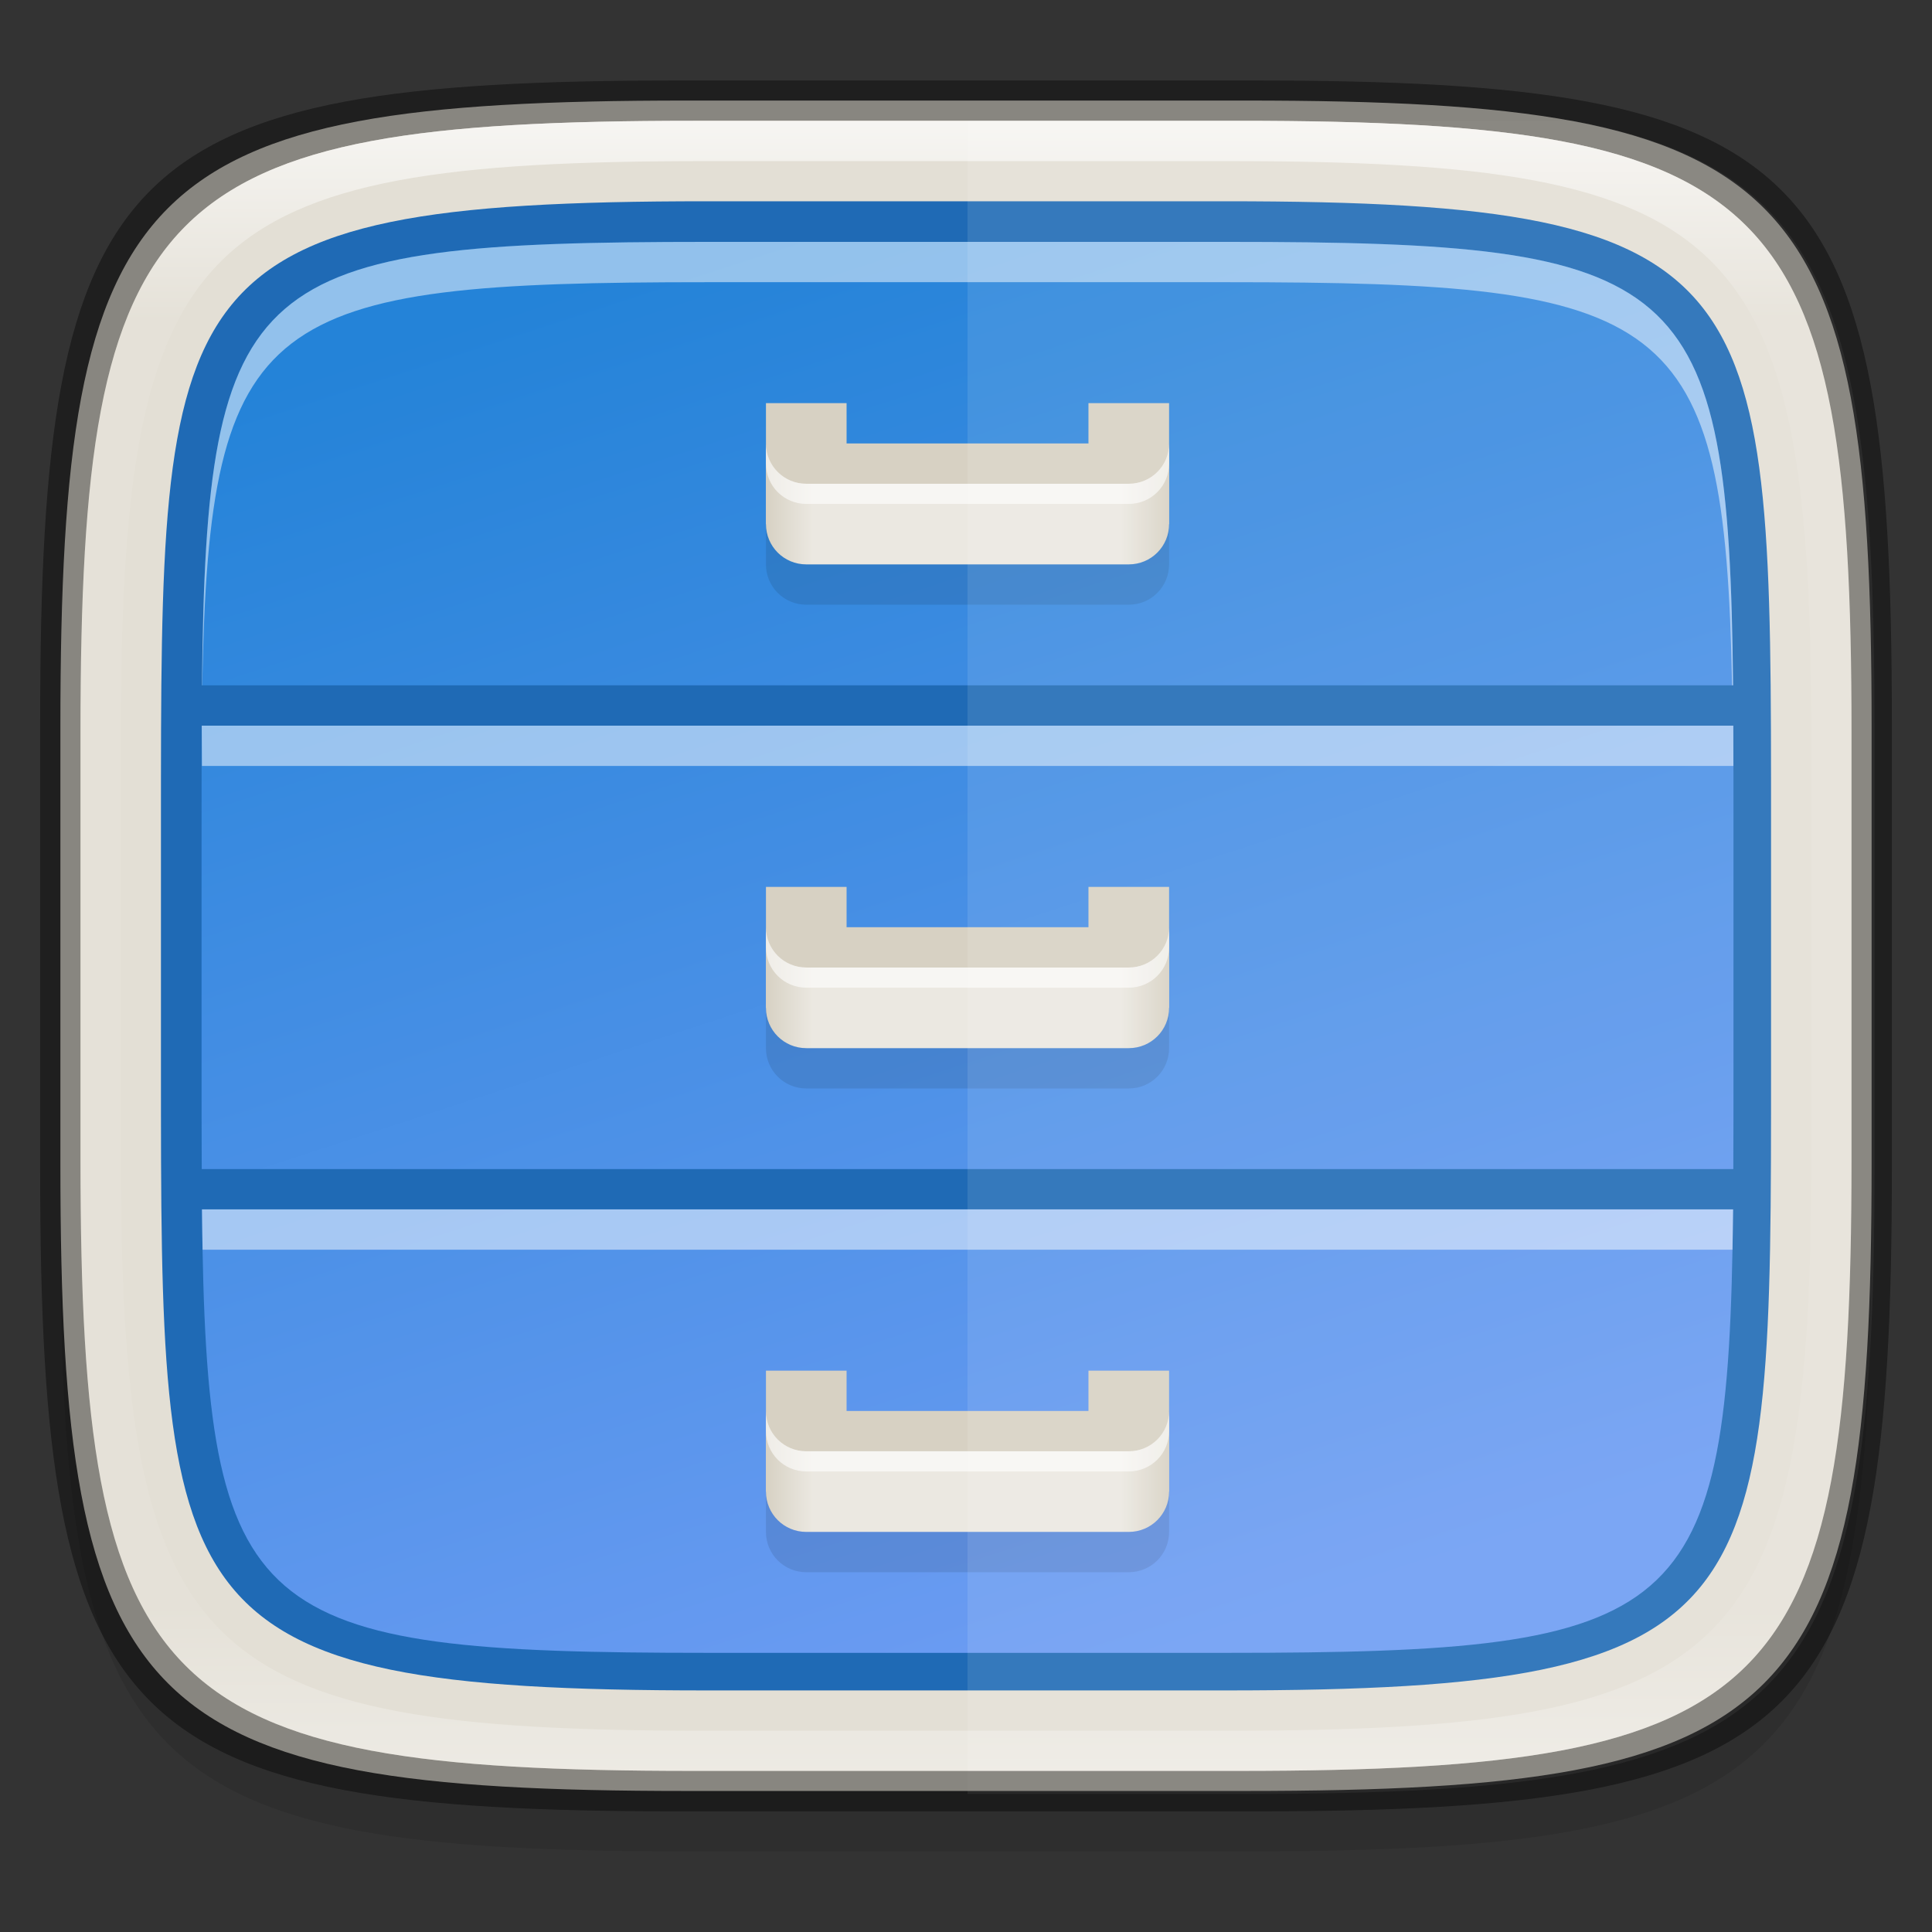 <?xml version="1.0" encoding="UTF-8" standalone="no"?>
<!-- Created with Inkscape (http://www.inkscape.org/) -->

<svg
   width="48"
   height="48"
   viewBox="0 0 12.7 12.7"
   version="1.1"
   id="svg5"
   inkscape:version="1.1.2 (0a00cf5339, 2022-02-04)"
   sodipodi:docname="system-file-manager.svg"
   xmlns:inkscape="http://www.inkscape.org/namespaces/inkscape"
   xmlns:sodipodi="http://sodipodi.sourceforge.net/DTD/sodipodi-0.dtd"
   xmlns:xlink="http://www.w3.org/1999/xlink"
   xmlns="http://www.w3.org/2000/svg"
   xmlns:svg="http://www.w3.org/2000/svg">
  <rect x="0" y="0" width="12.7" height="12.7" fill="#333333" stroke="none"/>
  <sodipodi:namedview
     id="namedview7"
     pagecolor="#ffffff"
     bordercolor="#666666"
     borderopacity="1.0"
     inkscape:pageshadow="2"
     inkscape:pageopacity="0.0"
     inkscape:pagecheckerboard="0"
     inkscape:document-units="px"
     showgrid="false"
     units="px"
     inkscape:zoom="11.623068"
     inkscape:cx="33.812072"
     inkscape:cy="24.047008"
     inkscape:window-width="1851"
     inkscape:window-height="1016"
     inkscape:window-x="0"
     inkscape:window-y="0"
     inkscape:window-maximized="1"
     inkscape:current-layer="svg5"
     showguides="false" />
  <defs
     id="defs2">
    <linearGradient
       inkscape:collect="always"
       id="linearGradient8053">
      <stop
         style="stop-color:#d7d1c3;stop-opacity:1"
         offset="0"
         id="stop8049" />
      <stop
         style="stop-color:#ebe8e1;stop-opacity:1;"
         offset="0.116"
         id="stop11248" />
      <stop
         style="stop-color:#ebe8e1;stop-opacity:1;"
         offset="0.88"
         id="stop8377" />
      <stop
         style="stop-color:#d7d1c3;stop-opacity:1"
         offset="1"
         id="stop8051" />
    </linearGradient>
    <linearGradient
       inkscape:collect="always"
       id="linearGradient6327">
      <stop
         style="stop-color:#2483d8;stop-opacity:1"
         offset="0"
         id="stop6323" />
      <stop
         style="stop-color:#6d9cf3;stop-opacity:1"
         offset="1"
         id="stop6325" />
    </linearGradient>
    <linearGradient
       inkscape:collect="always"
       id="linearGradient1871">
      <stop
         style="stop-color:#ffffff;stop-opacity:1;"
         offset="0"
         id="stop1867" />
      <stop
         style="stop-color:#ffffff;stop-opacity:0.1"
         offset="0.12"
         id="stop2515" />
      <stop
         style="stop-color:#ffffff;stop-opacity:0.102"
         offset="0.9"
         id="stop2581" />
      <stop
         style="stop-color:#ffffff;stop-opacity:0.502"
         offset="1"
         id="stop1869" />
    </linearGradient>
    <linearGradient
       inkscape:collect="always"
       xlink:href="#linearGradient1871"
       id="linearGradient1873"
       x1="17.223"
       y1="3.5"
       x2="17.223"
       y2="44.466"
       gradientUnits="userSpaceOnUse"
       gradientTransform="matrix(0.265,0,0,0.265,0,-0.132)" />
    <linearGradient
       inkscape:collect="always"
       xlink:href="#linearGradient6327"
       id="linearGradient6329"
       x1="17.568"
       y1="6"
       x2="28.996"
       y2="41"
       gradientUnits="userSpaceOnUse" />
    <linearGradient
       inkscape:collect="always"
       xlink:href="#linearGradient8053"
       id="linearGradient8055"
       x1="19"
       y1="12.5"
       x2="29"
       y2="12.5"
       gradientUnits="userSpaceOnUse" />
  </defs>
  <path
     id="rect3143"
     style="opacity:0.1;fill:#000000;fill-opacity:1;stroke-width:0.265"
     d="m 4.516,1.058 c -3.604,0 -4.119,0.514 -4.119,4.114 v 2.884 c 0,3.601 0.515,4.114 4.119,4.114 h 3.668 c 3.604,0 4.119,-0.514 4.119,-4.114 v -2.884 c 0,-3.601 -0.515,-4.114 -4.119,-4.114 z" />
  <path
     style="display:inline;fill:#e3dfd5;fill-opacity:1;stroke:none;stroke-width:0.099;stroke-linecap:round;stroke-linejoin:round;stroke-miterlimit:4;stroke-dasharray:none;stroke-dashoffset:0;stroke-opacity:1;enable-background:new"
     d="m 8.184,0.661 c 3.604,0 4.119,0.514 4.119,4.114 v 2.884 c 0,3.601 -0.515,4.114 -4.119,4.114 H 4.516 c -3.604,0 -4.119,-0.514 -4.119,-4.114 v -2.884 c 0,-3.601 0.515,-4.114 4.119,-4.114 z"
     id="rect877"
     inkscape:connector-curvature="0"
     sodipodi:nodetypes="sssssssss" />
  <path
     d="m 8.052,1.323 c 3.604,0 3.59,0.514 3.59,4.114 v 1.561 c 0,3.601 0.014,4.114 -3.59,4.114 H 4.648 c -3.604,0 -3.59,-0.514 -3.59,-4.114 V 5.437 c 0,-3.601 -0.014,-4.114 3.59,-4.114 z"
     style="display:inline;fill:#1f6ab5;fill-opacity:1;stroke:none;stroke-width:0.026;stroke-linecap:round;stroke-linejoin:round;stroke-miterlimit:4;stroke-dasharray:none;stroke-dashoffset:0;stroke-opacity:1;enable-background:new"
     id="path857"
     sodipodi:nodetypes="sssssssss" />
  <path
     id="rect1282"
     style="fill:url(#linearGradient6329);fill-opacity:1;stroke-width:0.988"
     d="M 17.568,6 C 6.196,6 5.113,6.772 5.01,17 H 42.99 C 42.887,6.772 41.804,6 30.432,6 Z M 5.004,18 C 5,18.798 5,19.644 5,20.551 v 5.898 C 5,27.356 5,28.202 5.004,29 H 42.996 C 43,28.202 43,27.356 43,26.449 V 20.551 C 43,19.644 43,18.798 42.996,18 Z m 0.006,12 C 5.113,40.228 6.196,41 17.568,41 h 12.863 c 11.372,0 12.456,-0.772 12.559,-11 z"
     sodipodi:nodetypes="sccsscssccsscccsscc"
     transform="scale(0.265)" />
  <path
     id="path2565"
     style="opacity:0.5;fill:#ffffff;fill-opacity:1;stroke-width:0.988"
     d="M 17.568 6 C 6.196 6 5.113 6.772 5.01 17 L 5.016 17 C 5.189 7.722 6.569 7 17.559 7 L 30.422 7 C 41.411 7 42.791 7.722 42.965 17 L 42.99 17 C 42.887 6.772 41.804 6 30.432 6 L 17.568 6 z M 5.004 18 L 5.01 19 L 42.998 19 C 42.997 18.672 42.998 18.313 42.996 18 L 5.004 18 z M 5.01 30 C 5.013 30.345 5.019 30.677 5.025 31 L 42.975 31 C 42.981 30.677 42.987 30.345 42.99 30 L 5.01 30 z "
     transform="scale(0.265)" />
  <path
     id="rect7140-7"
     style="opacity:0.1;fill:#000000;stroke-width:1.085"
     d="M 19 11 L 19 12 L 19 14 C 19 14.554 19.446 15 20 15 L 28 15 C 28.554 15 29 14.554 29 14 L 29 12 L 29 11 L 27 11 L 27 12 L 21 12 L 21 11 L 19 11 z M 19 23 L 19 24 L 19 26 C 19 26.554 19.446 27 20 27 L 28 27 C 28.554 27 29 26.554 29 26 L 29 24 L 29 23 L 27 23 L 27 24 L 21 24 L 21 23 L 19 23 z M 19 35 L 19 36 L 19 38 C 19 38.554 19.446 39 20 39 L 28 39 C 28.554 39 29 38.554 29 38 L 29 36 L 29 35 L 27 35 L 27 36 L 21 36 L 21 35 L 19 35 z "
     transform="scale(0.265)" />
  <path
     id="rect7140"
     style="opacity:1;fill:#d7d1c3;stroke-width:1.085"
     d="M 19 10 L 19 11 L 19 13 L 29 13 L 29 11 L 29 10 L 27 10 L 27 11 L 21 11 L 21 10 L 19 10 z M 19 22 L 19 23 L 19 25 L 29 25 L 29 23 L 29 22 L 27 22 L 27 23 L 21 23 L 21 22 L 19 22 z M 19 34 L 19 35 L 19 37 L 29 37 L 29 35 L 29 34 L 27 34 L 27 35 L 21 35 L 21 34 L 19 34 z "
     transform="scale(0.265)" />
  <path
     id="rect7530"
     style="opacity:1;fill:url(#linearGradient8055);fill-opacity:1;stroke-width:1.085"
     d="M 19 11 L 19 13 C 19 13.554 19.446 14 20 14 L 28 14 C 28.554 14 29 13.554 29 13 L 29 11 C 29 11.554 28.554 12 28 12 L 20 12 C 19.446 12 19 11.554 19 11 z M 19 23 L 19 25 C 19 25.554 19.446 26 20 26 L 28 26 C 28.554 26 29 25.554 29 25 L 29 23 C 29 23.554 28.554 24 28 24 L 20 24 C 19.446 24 19 23.554 19 23 z M 19 35 L 19 37 C 19 37.554 19.446 38 20 38 L 28 38 C 28.554 38 29 37.554 29 37 L 29 35 C 29 35.554 28.554 36 28 36 L 20 36 C 19.446 36 19 35.554 19 35 z "
     transform="scale(0.265)" />
  <path
     id="path14378"
     style="opacity:0.6;fill:#ffffff;fill-opacity:1;stroke-width:1.085"
     d="M 19 11 L 19 11.5 C 19 12.054 19.446 12.5 20 12.5 L 28 12.5 C 28.554 12.5 29 12.054 29 11.5 L 29 11 C 29 11.554 28.554 12 28 12 L 20 12 C 19.446 12 19 11.554 19 11 z M 19 23 L 19 23.5 C 19 24.054 19.446 24.5 20 24.5 L 28 24.5 C 28.554 24.5 29 24.054 29 23.5 L 29 23 C 29 23.554 28.554 24 28 24 L 20 24 C 19.446 24 19 23.554 19 23 z M 19 35 L 19 35.5 C 19 36.054 19.446 36.5 20 36.5 L 28 36.5 C 28.554 36.5 29 36.054 29 35.5 L 29 35 C 29 35.554 28.554 36 28 36 L 20 36 C 19.446 36 19 35.554 19 35 z "
     transform="scale(0.265)" />
  <path
     id="rect10194"
     style="opacity:0.1;fill:#ffffff;fill-opacity:1;stroke-width:1"
     d="M 24 3 L 24 44.5 L 30.932 44.5 C 44.553 44.5 46.5 42.558 46.5 28.949 L 46.5 18.051 C 46.5 7.796 45.394 4.167 39.021 3 L 24 3 z "
     transform="scale(0.265)" />
  <path
     id="rect1370"
     style="opacity:0.4;fill:#000000;fill-opacity:1;stroke-width:0.265"
     d="m 4.475,0.529 c -3.684,0 -4.211,0.526 -4.211,4.213 v 2.952 c 0,3.686 0.526,4.213 4.211,4.213 H 8.225 c 3.684,0 4.211,-0.526 4.211,-4.213 V 4.742 c 0,-3.686 -0.526,-4.213 -4.211,-4.213 z m 0.082,0.265 h 3.586 c 3.524,0 4.028,0.501 4.028,4.016 v 2.815 c 0,3.515 -0.504,4.016 -4.028,4.016 H 4.557 c -3.524,0 -4.028,-0.501 -4.028,-4.016 V 4.81 c 0,-3.515 0.504,-4.016 4.028,-4.016 z" />
  <path
     id="rect1565"
     style="fill:url(#linearGradient1873);fill-opacity:1;stroke-width:0.265;opacity:0.7"
     d="m 4.557,0.794 c -3.524,0 -4.028,0.501 -4.028,4.016 v 2.815 c 0,3.515 0.504,4.016 4.028,4.016 h 3.586 c 3.524,0 4.028,-0.501 4.028,-4.016 V 4.81 c 0,-3.515 -0.504,-4.016 -4.028,-4.016 z m 0.082,0.265 h 3.423 c 3.364,0 3.845,0.477 3.845,3.82 v 2.678 c 0,3.343 -0.481,3.82 -3.845,3.82 h -3.423 c -3.364,0 -3.845,-0.477 -3.845,-3.82 V 4.879 c 0,-3.343 0.481,-3.82 3.845,-3.82 z" />
</svg>
